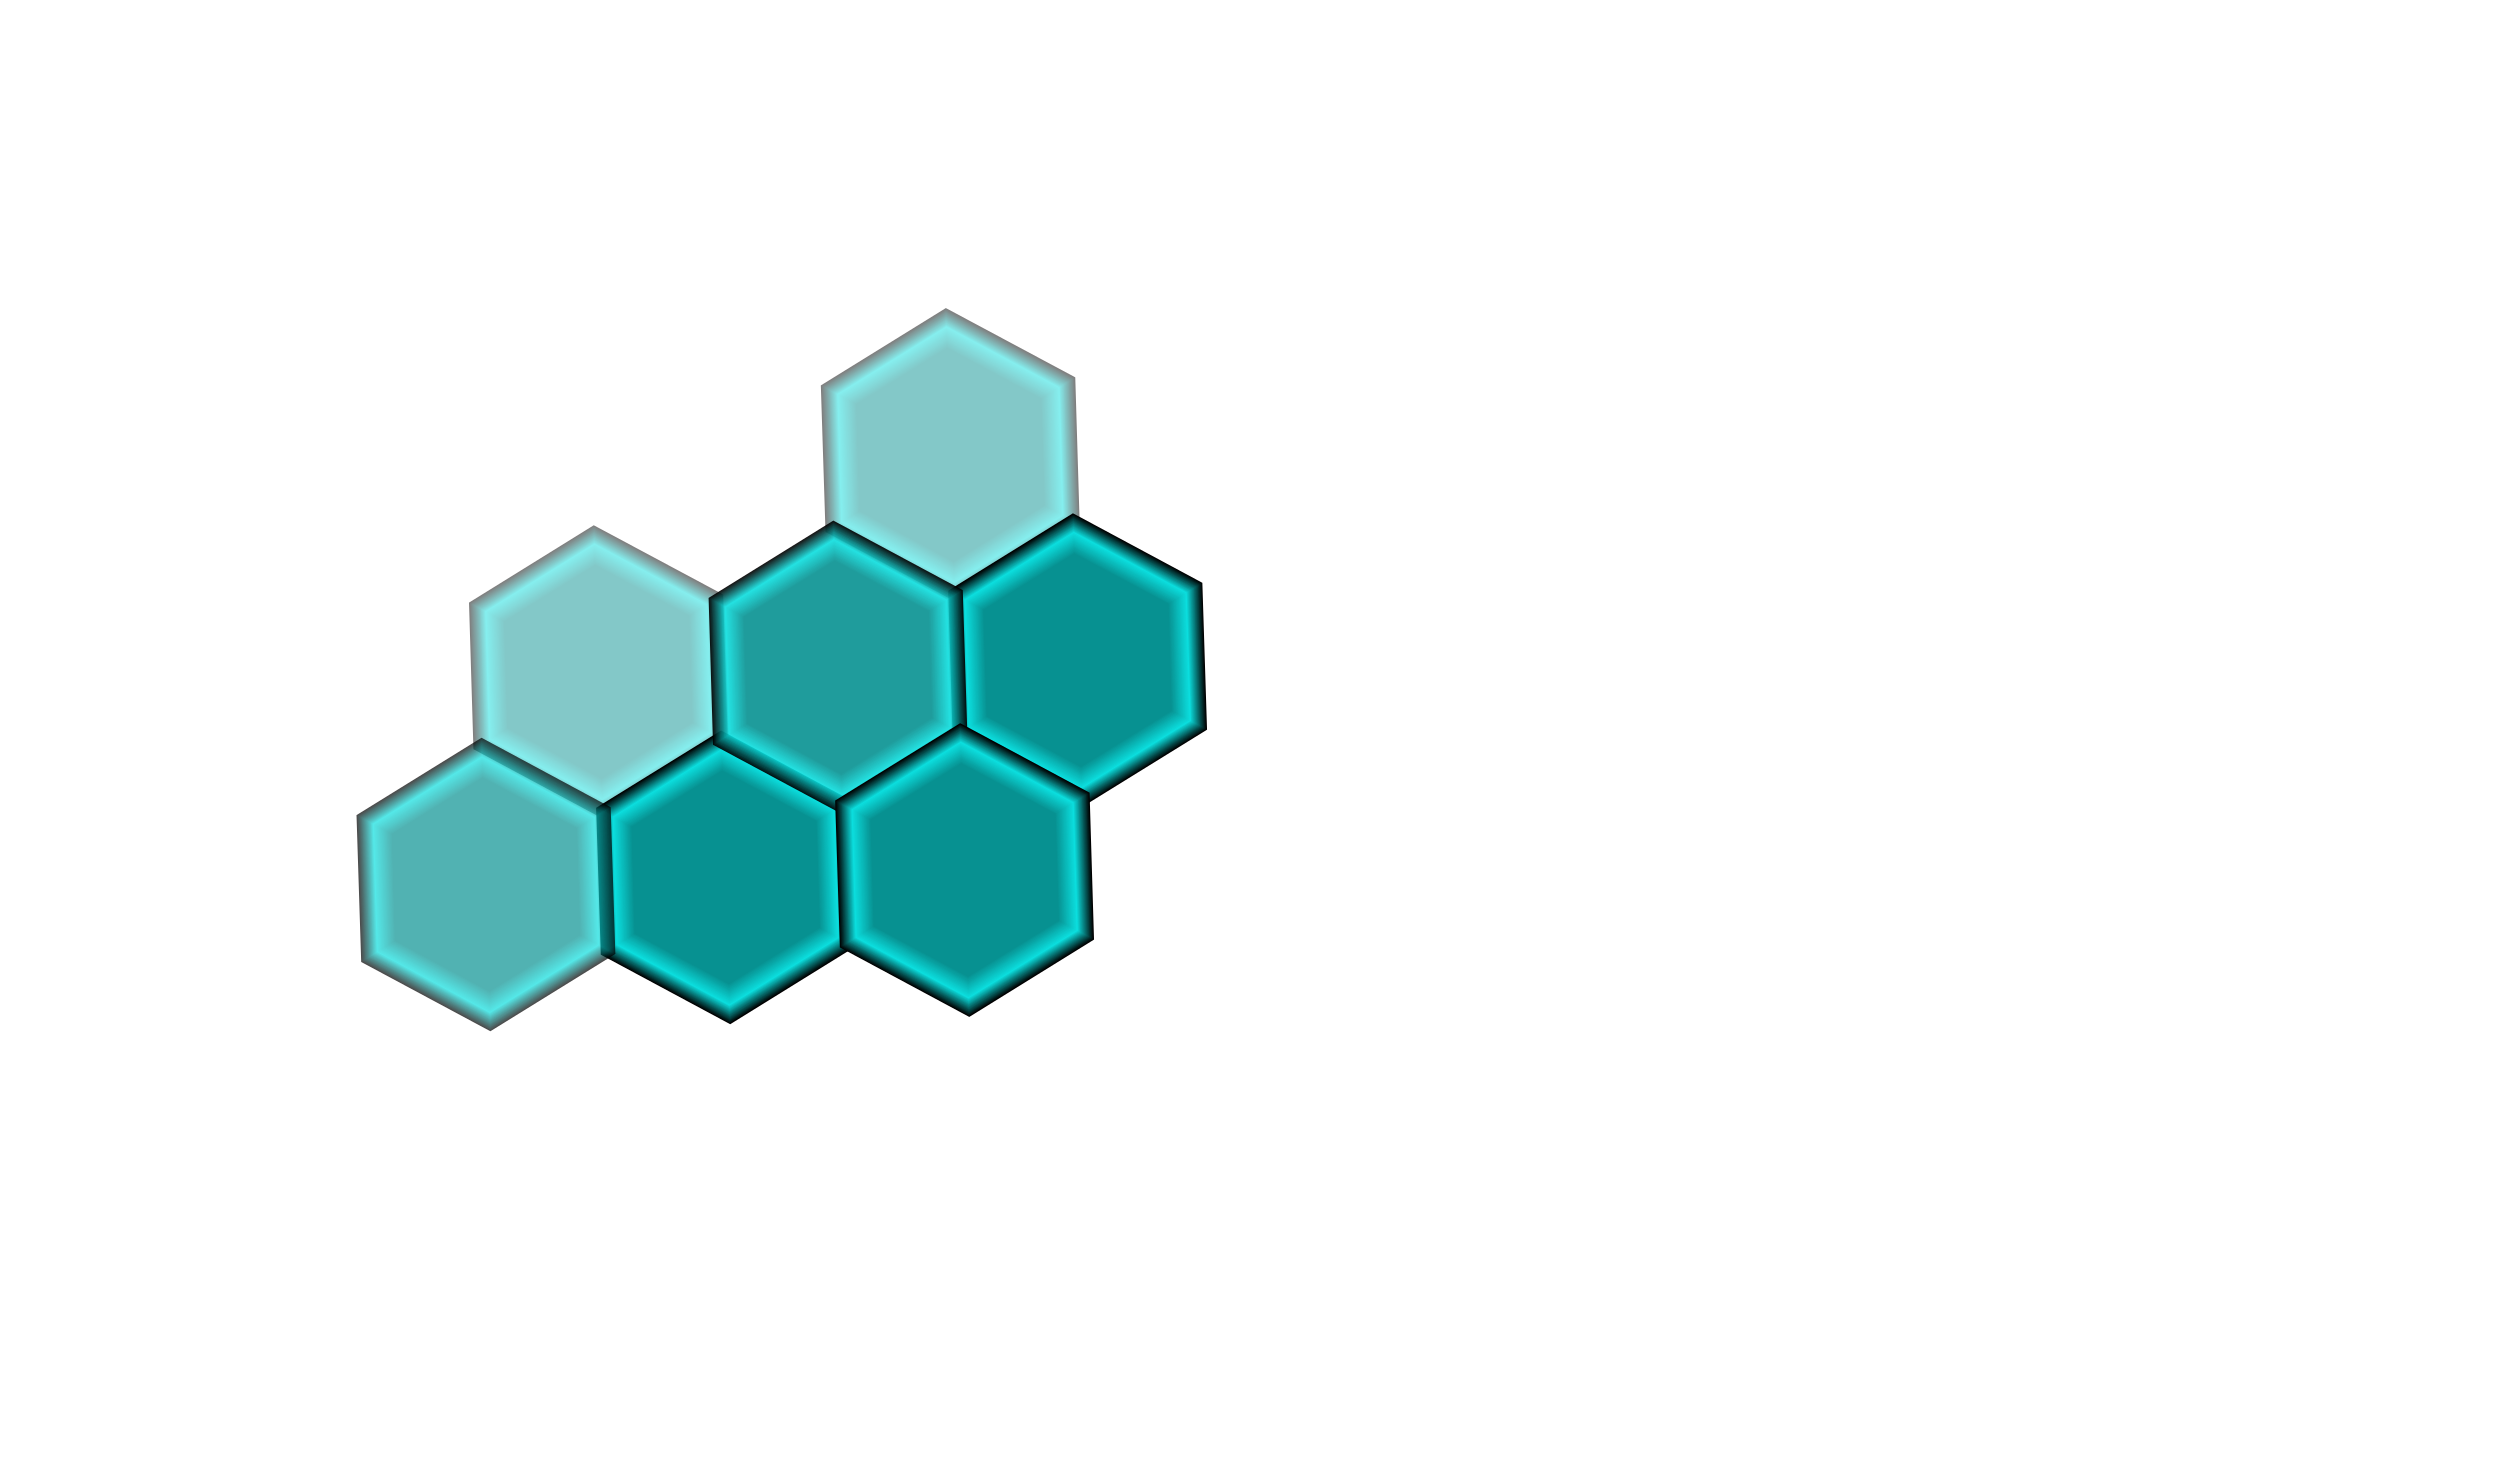 <?xml version="1.0" encoding="utf-8"?>
<!-- Generator: Adobe Illustrator 19.0.0, SVG Export Plug-In . SVG Version: 6.00 Build 0)  -->
<svg version="1.1" id="Layer_1" xmlns="http://www.w3.org/2000/svg" xmlns:xlink="http://www.w3.org/1999/xlink" x="0px" y="0px"
	 viewBox="0 0 960 560" style="enable-background:new 0 0 960 560;" xml:space="preserve">
<style type="text/css">
	.st0{opacity:0.5;}
	.st1{fill:#010E0E;}
	.st2{fill:#011C1C;}
	.st3{fill:#022A2A;}
	.st4{fill:#033838;}
	.st5{fill:#034545;}
	.st6{fill:#045353;}
	.st7{fill:#056161;}
	.st8{fill:#066F6F;}
	.st9{fill:#067D7D;}
	.st10{fill:#078B8B;}
	.st11{fill:#089999;}
	.st12{fill:#08A7A7;}
	.st13{fill:#09B4B4;}
	.st14{fill:#0AC2C2;}
	.st15{fill:#0AD0D0;}
	.st16{fill:#0BDEDE;}
	.st17{fill:#0BD9D9;}
	.st18{fill:#0BD4D4;}
	.st19{fill:#0ACBCB;}
	.st20{fill:#0AC6C6;}
	.st21{fill:#0AC1C1;}
	.st22{fill:#09BCBC;}
	.st23{fill:#09B8B8;}
	.st24{fill:#09B3B3;}
	.st25{fill:#09AEAE;}
	.st26{fill:#08A9A9;}
	.st27{fill:#08A4A4;}
	.st28{fill:#089F9F;}
	.st29{fill:#089B9B;}
	.st30{fill:#079696;}
	.st31{fill:#079191;}
	.st32{opacity:0.7;}
	.st33{opacity:0.9;}
</style>
<g id="XMLID_243_">
	<g id="XMLID_449_" class="st0">
		<polygon id="XMLID_482_" points="231.5,314.4 181.8,287.7 180.1,231.4 228,201.7 277.7,228.3 279.5,284.7 		"/>
		<polygon id="XMLID_481_" class="st1" points="231.5,314 182.2,287.5 180.5,231.6 228,202.1 277.3,228.6 279.1,284.5 		"/>
		<polygon id="XMLID_480_" class="st2" points="231.5,313.5 182.6,287.3 180.8,231.8 228,202.5 277,228.8 278.7,284.3 		"/>
		<polygon id="XMLID_479_" class="st3" points="231.5,313.1 182.9,287 181.2,232 228.1,203 276.6,229 278.3,284.1 		"/>
		<polygon id="XMLID_478_" class="st4" points="231.5,312.6 183.3,286.8 181.6,232.2 228.1,203.4 276.2,229.3 277.9,283.9 		"/>
		<polygon id="XMLID_477_" class="st5" points="231.4,312.2 183.7,286.6 182,232.4 228.1,203.9 275.8,229.5 277.5,283.7 		"/>
		<polygon id="XMLID_476_" class="st6" points="231.4,311.7 184.1,286.3 182.4,232.6 228.1,204.3 275.5,229.7 277.1,283.4 		"/>
		<polygon id="XMLID_475_" class="st7" points="231.4,311.3 184.4,286.1 182.8,232.8 228.1,204.7 275.1,230 276.7,283.2 		"/>
		<polygon id="XMLID_474_" class="st8" points="231.4,310.9 184.8,285.9 183.2,233 228.1,205.2 274.7,230.2 276.3,283 		"/>
		<polygon id="XMLID_473_" class="st9" points="231.4,310.4 185.2,285.6 183.6,233.2 228.1,205.6 274.3,230.4 275.9,282.8 		"/>
		<polygon id="XMLID_472_" class="st10" points="231.4,310 185.6,285.4 184,233.4 228.2,206.1 273.9,230.7 275.6,282.6 		"/>
		<polygon id="XMLID_471_" class="st11" points="231.4,309.5 186,285.2 184.4,233.7 228.2,206.5 273.6,230.9 275.2,282.4 		"/>
		<polygon id="XMLID_470_" class="st12" points="231.3,309.1 186.3,284.9 184.7,233.9 228.2,207 273.2,231.1 274.8,282.2 		"/>
		<polygon id="XMLID_469_" class="st13" points="231.3,308.7 186.7,284.7 185.1,234.1 228.2,207.4 272.8,231.4 274.4,282 		"/>
		<polygon id="XMLID_468_" class="st14" points="231.3,308.2 187.1,284.5 185.5,234.3 228.2,207.8 272.4,231.6 274,281.8 		"/>
		<polygon id="XMLID_467_" class="st15" points="231.3,307.8 187.5,284.2 185.9,234.5 228.2,208.3 272.1,231.8 273.6,281.6 		"/>
		<polygon id="XMLID_466_" class="st16" points="231.3,307.3 187.8,284 186.3,234.7 228.2,208.7 271.7,232.1 273.2,281.4 		"/>
		<polygon id="XMLID_465_" class="st17" points="231.3,306.8 188.3,283.7 186.8,234.9 228.3,209.2 271.3,232.3 272.8,281.1 		"/>
		<polygon id="XMLID_464_" class="st18" points="231.3,306.3 188.7,283.5 187.2,235.2 228.3,209.7 270.8,232.6 272.3,280.9 		"/>
		<polygon id="XMLID_463_" class="st15" points="231.2,305.8 189.1,283.2 187.7,235.4 228.3,210.3 270.4,232.9 271.9,280.6 		"/>
		<polygon id="XMLID_462_" class="st19" points="231.2,305.3 189.6,282.9 188.1,235.7 228.3,210.8 270,233.1 271.4,280.4 		"/>
		<polygon id="XMLID_461_" class="st20" points="231.2,304.8 190,282.7 188.6,235.9 228.3,211.3 269.5,233.4 271,280.1 		"/>
		<polygon id="XMLID_460_" class="st21" points="231.2,304.3 190.4,282.4 189,236.2 228.3,211.8 269.1,233.7 270.5,279.9 		"/>
		<polygon id="XMLID_459_" class="st22" points="231.2,303.8 190.9,282.1 189.5,236.4 228.3,212.3 268.7,233.9 270.1,279.7 		"/>
		<polygon id="XMLID_458_" class="st23" points="231.2,303.2 191.3,281.8 189.9,236.6 228.4,212.8 268.2,234.2 269.6,279.4 		"/>
		<polygon id="XMLID_457_" class="st24" points="231.1,302.7 191.7,281.6 190.4,236.9 228.4,213.3 267.8,234.5 269.2,279.2 		"/>
		<polygon id="XMLID_456_" class="st25" points="231.1,302.2 192.2,281.3 190.8,237.1 228.4,213.8 267.3,234.7 268.7,278.9 		"/>
		<polygon id="XMLID_455_" class="st26" points="231.1,301.7 192.6,281 191.3,237.4 228.4,214.3 266.9,235 268.3,278.7 		"/>
		<polygon id="XMLID_454_" class="st27" points="231.1,301.2 193,280.8 191.7,237.6 228.4,214.9 266.5,235.3 267.8,278.5 		"/>
		<polygon id="XMLID_453_" class="st28" points="231.1,300.7 193.5,280.5 192.2,237.8 228.4,215.4 266,235.6 267.4,278.2 		"/>
		<polygon id="XMLID_452_" class="st29" points="231.1,300.2 193.9,280.2 192.6,238.1 228.5,215.9 265.6,235.8 266.9,278 		"/>
		<polygon id="XMLID_451_" class="st30" points="231.1,299.7 194.4,280 193.1,238.3 228.5,216.4 265.2,236.1 266.5,277.7 		"/>
		<polygon id="XMLID_450_" class="st31" points="231,299.1 194.8,279.7 193.5,238.6 228.5,216.9 264.7,236.4 266,277.5 		"/>
	</g>
	<g id="XMLID_415_">
		<polygon id="XMLID_448_" points="280.4,393.3 230.7,366.6 228.9,310.2 276.9,280.5 326.6,307.2 328.3,363.6 		"/>
		<polygon id="XMLID_447_" class="st1" points="280.3,392.8 231,366.4 229.3,310.4 276.9,281 326.2,307.4 327.9,363.4 		"/>
		<polygon id="XMLID_446_" class="st2" points="280.3,392.4 231.4,366.1 229.7,310.6 276.9,281.4 325.8,307.7 327.5,363.1 		"/>
		<polygon id="XMLID_445_" class="st3" points="280.3,391.9 231.8,365.9 230.1,310.8 276.9,281.8 325.4,307.9 327.1,362.9 		"/>
		<polygon id="XMLID_444_" class="st4" points="280.3,391.5 232.2,365.7 230.5,311.1 276.9,282.3 325.1,308.1 326.7,362.7 		"/>
		<polygon id="XMLID_443_" class="st5" points="280.3,391.1 232.5,365.4 230.9,311.3 276.9,282.7 324.7,308.4 326.4,362.5 		"/>
		<polygon id="XMLID_442_" class="st6" points="280.3,390.6 232.9,365.2 231.3,311.5 276.9,283.2 324.3,308.6 326,362.3 		"/>
		<polygon id="XMLID_441_" class="st7" points="280.3,390.2 233.3,365 231.6,311.7 277,283.6 323.9,308.8 325.6,362.1 		"/>
		<polygon id="XMLID_440_" class="st8" points="280.2,389.7 233.7,364.7 232,311.9 277,284.1 323.6,309.1 325.2,361.9 		"/>
		<polygon id="XMLID_439_" class="st9" points="280.2,389.3 234.1,364.5 232.4,312.1 277,284.5 323.2,309.3 324.8,361.7 		"/>
		<polygon id="XMLID_438_" class="st10" points="280.2,388.8 234.4,364.3 232.8,312.3 277,284.9 322.8,309.5 324.4,361.5 		"/>
		<polygon id="XMLID_437_" class="st11" points="280.2,388.4 234.8,364 233.2,312.5 277,285.4 322.4,309.8 324,361.3 		"/>
		<polygon id="XMLID_436_" class="st12" points="280.2,388 235.2,363.8 233.6,312.7 277,285.8 322,310 323.6,361.1 		"/>
		<polygon id="XMLID_435_" class="st13" points="280.2,387.5 235.6,363.6 234,312.9 277,286.3 321.7,310.2 323.2,360.8 		"/>
		<polygon id="XMLID_434_" class="st14" points="280.2,387.1 235.9,363.3 234.4,313.1 277.1,286.7 321.3,310.5 322.9,360.6 		"/>
		<polygon id="XMLID_433_" class="st15" points="280.2,386.6 236.3,363.1 234.8,313.4 277.1,287.1 320.9,310.7 322.5,360.4 		"/>
		<polygon id="XMLID_432_" class="st16" points="280.1,386.2 236.7,362.9 235.2,313.6 277.1,287.6 320.5,310.9 322.1,360.2 		"/>
		<polygon id="XMLID_431_" class="st17" points="280.1,385.7 237.1,362.6 235.6,313.8 277.1,288.1 320.1,311.2 321.6,360 		"/>
		<polygon id="XMLID_430_" class="st18" points="280.1,385.2 237.5,362.3 236.1,314 277.1,288.6 319.7,311.5 321.2,359.7 		"/>
		<polygon id="XMLID_429_" class="st15" points="280.1,384.7 238,362.1 236.5,314.3 277.1,289.1 319.2,311.7 320.7,359.5 		"/>
		<polygon id="XMLID_428_" class="st19" points="280.1,384.2 238.4,361.8 237,314.5 277.1,289.6 318.8,312 320.3,359.3 		"/>
		<polygon id="XMLID_427_" class="st20" points="280.1,383.6 238.9,361.5 237.4,314.8 277.2,290.1 318.4,312.3 319.8,359 		"/>
		<polygon id="XMLID_426_" class="st21" points="280,383.1 239.3,361.2 237.9,315 277.2,290.7 317.9,312.5 319.4,358.8 		"/>
		<polygon id="XMLID_425_" class="st22" points="280,382.6 239.7,361 238.3,315.3 277.2,291.2 317.5,312.8 318.9,358.5 		"/>
		<polygon id="XMLID_424_" class="st23" points="280,382.1 240.2,360.7 238.8,315.5 277.2,291.7 317.1,313.1 318.5,358.3 		"/>
		<polygon id="XMLID_423_" class="st24" points="280,381.6 240.6,360.4 239.2,315.7 277.2,292.2 316.6,313.3 318,358 		"/>
		<polygon id="XMLID_422_" class="st25" points="280,381.1 241,360.2 239.7,316 277.2,292.7 316.2,313.6 317.6,357.8 		"/>
		<polygon id="XMLID_421_" class="st26" points="280,380.6 241.5,359.9 240.1,316.2 277.3,293.2 315.8,313.9 317.1,357.6 		"/>
		<polygon id="XMLID_420_" class="st27" points="279.9,380.1 241.9,359.6 240.6,316.5 277.3,293.7 315.3,314.1 316.7,357.3 		"/>
		<polygon id="XMLID_419_" class="st28" points="279.9,379.5 242.3,359.4 241,316.7 277.3,294.2 314.9,314.4 316.2,357.1 		"/>
		<polygon id="XMLID_418_" class="st29" points="279.9,379 242.8,359.1 241.5,317 277.3,294.7 314.5,314.7 315.8,356.8 		"/>
		<polygon id="XMLID_417_" class="st30" points="279.9,378.5 243.2,358.8 241.9,317.2 277.3,295.3 314,315 315.3,356.6 		"/>
		<polygon id="XMLID_416_" class="st31" points="279.9,378 243.6,358.6 242.4,317.4 277.3,295.8 313.6,315.2 314.9,356.3 		"/>
	</g>
	<g id="XMLID_381_" class="st32">
		<polygon id="XMLID_414_" points="188.3,396 138.7,369.4 136.9,313 184.9,283.3 234.5,310 236.3,366.3 		"/>
		<polygon id="XMLID_413_" class="st1" points="188.3,395.6 139,369.1 137.3,313.2 184.9,283.7 234.2,310.2 235.9,366.1 		"/>
		<polygon id="XMLID_412_" class="st2" points="188.3,395.2 139.4,368.9 137.7,313.4 184.9,284.2 233.8,310.4 235.5,365.9 		"/>
		<polygon id="XMLID_411_" class="st3" points="188.3,394.7 139.8,368.7 138.1,313.6 184.9,284.6 233.4,310.7 235.1,365.7 		"/>
		<polygon id="XMLID_410_" class="st4" points="188.3,394.3 140.2,368.4 138.5,313.8 184.9,285.1 233,310.9 234.7,365.5 		"/>
		<polygon id="XMLID_409_" class="st5" points="188.3,393.8 140.5,368.2 138.9,314 184.9,285.5 232.7,311.1 234.3,365.3 		"/>
		<polygon id="XMLID_408_" class="st6" points="188.3,393.4 140.9,368 139.2,314.3 184.9,286 232.3,311.4 234,365.1 		"/>
		<polygon id="XMLID_407_" class="st7" points="188.3,393 141.3,367.7 139.6,314.5 184.9,286.4 231.9,311.6 233.6,364.9 		"/>
		<polygon id="XMLID_406_" class="st8" points="188.2,392.5 141.7,367.5 140,314.7 185,286.8 231.5,311.8 233.2,364.7 		"/>
		<polygon id="XMLID_405_" class="st9" points="188.2,392.1 142,367.3 140.4,314.9 185,287.3 231.2,312.1 232.8,364.5 		"/>
		<polygon id="XMLID_404_" class="st10" points="188.2,391.6 142.4,367 140.8,315.1 185,287.7 230.8,312.3 232.4,364.3 		"/>
		<polygon id="XMLID_403_" class="st11" points="188.2,391.2 142.8,366.8 141.2,315.3 185,288.2 230.4,312.5 232,364 		"/>
		<polygon id="XMLID_402_" class="st12" points="188.2,390.7 143.2,366.6 141.6,315.5 185,288.6 230,312.8 231.6,363.8 		"/>
		<polygon id="XMLID_401_" class="st13" points="188.2,390.3 143.5,366.3 142,315.7 185,289 229.7,313 231.2,363.6 		"/>
		<polygon id="XMLID_400_" class="st14" points="188.2,389.9 143.9,366.1 142.4,315.9 185,289.5 229.3,313.2 230.8,363.4 		"/>
		<polygon id="XMLID_399_" class="st15" points="188.1,389.4 144.3,365.9 142.7,316.1 185.1,289.9 228.9,313.5 230.5,363.2 		"/>
		<polygon id="XMLID_398_" class="st16" points="188.1,389 144.7,365.6 143.1,316.3 185.1,290.4 228.5,313.7 230.1,363 		"/>
		<polygon id="XMLID_397_" class="st17" points="188.1,388.5 145.1,365.4 143.6,316.6 185.1,290.9 228.1,314 229.6,362.8 		"/>
		<polygon id="XMLID_396_" class="st18" points="188.1,388 145.5,365.1 144,316.8 185.1,291.4 227.7,314.2 229.2,362.5 		"/>
		<polygon id="XMLID_395_" class="st15" points="188.1,387.4 146,364.8 144.5,317.1 185.1,291.9 227.2,314.5 228.7,362.3 		"/>
		<polygon id="XMLID_394_" class="st19" points="188.1,386.9 146.4,364.6 144.9,317.3 185.1,292.4 226.8,314.8 228.3,362 		"/>
		<polygon id="XMLID_393_" class="st20" points="188.1,386.4 146.8,364.3 145.4,317.6 185.2,292.9 226.4,315 227.8,361.8 		"/>
		<polygon id="XMLID_392_" class="st21" points="188,385.9 147.3,364 145.8,317.8 185.2,293.4 225.9,315.3 227.4,361.5 		"/>
		<polygon id="XMLID_391_" class="st22" points="188,385.4 147.7,363.8 146.3,318 185.2,293.9 225.5,315.6 226.9,361.3 		"/>
		<polygon id="XMLID_390_" class="st23" points="188,384.9 148.1,363.5 146.7,318.3 185.2,294.5 225.1,315.9 226.5,361.1 		"/>
		<polygon id="XMLID_389_" class="st24" points="188,384.4 148.6,363.2 147.2,318.5 185.2,295 224.6,316.1 226,360.8 		"/>
		<polygon id="XMLID_388_" class="st25" points="188,383.9 149,363 147.6,318.8 185.2,295.5 224.2,316.4 225.6,360.6 		"/>
		<polygon id="XMLID_387_" class="st26" points="188,383.4 149.4,362.7 148.1,319 185.2,296 223.7,316.7 225.1,360.3 		"/>
		<polygon id="XMLID_386_" class="st27" points="187.9,382.8 149.9,362.4 148.5,319.2 185.3,296.5 223.3,316.9 224.7,360.1 		"/>
		<polygon id="XMLID_385_" class="st28" points="187.9,382.3 150.3,362.1 149,319.5 185.3,297 222.9,317.2 224.2,359.9 		"/>
		<polygon id="XMLID_384_" class="st29" points="187.9,381.8 150.8,361.9 149.4,319.7 185.3,297.5 222.4,317.5 223.7,359.6 		"/>
		<polygon id="XMLID_383_" class="st30" points="187.9,381.3 151.2,361.6 149.9,320 185.3,298 222,317.7 223.3,359.4 		"/>
		<polygon id="XMLID_382_" class="st31" points="187.9,380.8 151.6,361.3 150.4,320.2 185.3,298.5 221.6,318 222.8,359.1 		"/>
	</g>
	<g id="XMLID_347_" class="st0">
		<polygon id="XMLID_380_" points="366.7,231 317,204.3 315.2,148 363.2,118.3 412.9,144.9 414.6,201.3 		"/>
		<polygon id="XMLID_379_" class="st1" points="366.7,230.6 317.4,204.1 315.6,148.2 363.2,118.7 412.5,145.2 414.2,201.1 		"/>
		<polygon id="XMLID_378_" class="st2" points="366.7,230.1 317.7,203.9 316,148.4 363.2,119.2 412.1,145.4 413.9,200.9 		"/>
		<polygon id="XMLID_377_" class="st3" points="366.6,229.7 318.1,203.6 316.4,148.6 363.2,119.6 411.8,145.6 413.5,200.7 		"/>
		<polygon id="XMLID_376_" class="st4" points="366.6,229.2 318.5,203.4 316.8,148.8 363.2,120 411.4,145.9 413.1,200.5 		"/>
		<polygon id="XMLID_375_" class="st5" points="366.6,228.8 318.9,203.2 317.2,149 363.3,120.5 411,146.1 412.7,200.3 		"/>
		<polygon id="XMLID_374_" class="st6" points="366.6,228.4 319.2,202.9 317.6,149.2 363.3,120.9 410.6,146.3 412.3,200.1 		"/>
		<polygon id="XMLID_373_" class="st7" points="366.6,227.9 319.6,202.7 318,149.4 363.3,121.4 410.3,146.6 411.9,199.9 		"/>
		<polygon id="XMLID_372_" class="st8" points="366.6,227.5 320,202.5 318.4,149.6 363.3,121.8 409.9,146.8 411.5,199.6 		"/>
		<polygon id="XMLID_371_" class="st9" points="366.6,227 320.4,202.3 318.7,149.9 363.3,122.3 409.5,147 411.1,199.4 		"/>
		<polygon id="XMLID_370_" class="st10" points="366.5,226.6 320.7,202 319.1,150.1 363.3,122.7 409.1,147.3 410.7,199.2 		"/>
		<polygon id="XMLID_369_" class="st11" points="366.5,226.2 321.1,201.8 319.5,150.3 363.3,123.1 408.7,147.5 410.3,199 		"/>
		<polygon id="XMLID_368_" class="st12" points="366.5,225.7 321.5,201.6 319.9,150.5 363.4,123.6 408.4,147.7 410,198.8 		"/>
		<polygon id="XMLID_367_" class="st13" points="366.5,225.3 321.9,201.3 320.3,150.7 363.4,124 408,148 409.6,198.6 		"/>
		<polygon id="XMLID_366_" class="st14" points="366.5,224.8 322.3,201.1 320.7,150.9 363.4,124.5 407.6,148.2 409.2,198.4 		"/>
		<polygon id="XMLID_365_" class="st15" points="366.5,224.4 322.6,200.9 321.1,151.1 363.4,124.9 407.2,148.4 408.8,198.2 		"/>
		<polygon id="XMLID_364_" class="st16" points="366.5,223.9 323,200.6 321.5,151.3 363.4,125.3 406.9,148.7 408.4,198 		"/>
		<polygon id="XMLID_363_" class="st17" points="366.4,223.4 323.4,200.4 321.9,151.6 363.4,125.9 406.4,148.9 407.9,197.7 		"/>
		<polygon id="XMLID_362_" class="st18" points="366.4,222.9 323.9,200.1 322.4,151.8 363.4,126.4 406,149.2 407.5,197.5 		"/>
		<polygon id="XMLID_361_" class="st15" points="366.4,222.4 324.3,199.8 322.8,152 363.5,126.9 405.6,149.5 407,197.2 		"/>
		<polygon id="XMLID_360_" class="st19" points="366.4,221.9 324.7,199.5 323.3,152.3 363.5,127.4 405.1,149.7 406.6,197 		"/>
		<polygon id="XMLID_359_" class="st20" points="366.4,221.4 325.2,199.3 323.7,152.5 363.5,127.9 404.7,150 406.1,196.8 		"/>
		<polygon id="XMLID_358_" class="st21" points="366.4,220.9 325.6,199 324.2,152.8 363.5,128.4 404.3,150.3 405.7,196.5 		"/>
		<polygon id="XMLID_357_" class="st22" points="366.4,220.4 326,198.7 324.6,153 363.5,128.9 403.8,150.6 405.2,196.3 		"/>
		<polygon id="XMLID_356_" class="st23" points="366.3,219.9 326.5,198.5 325.1,153.3 363.5,129.4 403.4,150.8 404.8,196 		"/>
		<polygon id="XMLID_355_" class="st24" points="366.3,219.3 326.9,198.2 325.5,153.5 363.6,129.9 403,151.1 404.3,195.8 		"/>
		<polygon id="XMLID_354_" class="st25" points="366.3,218.8 327.4,197.9 326,153.7 363.6,130.5 402.5,151.4 403.9,195.6 		"/>
		<polygon id="XMLID_353_" class="st26" points="366.3,218.3 327.8,197.7 326.4,154 363.6,131 402.1,151.6 403.4,195.3 		"/>
		<polygon id="XMLID_352_" class="st27" points="366.3,217.8 328.2,197.4 326.9,154.2 363.6,131.5 401.7,151.9 403,195.1 		"/>
		<polygon id="XMLID_351_" class="st28" points="366.3,217.3 328.7,197.1 327.3,154.5 363.6,132 401.2,152.2 402.5,194.8 		"/>
		<polygon id="XMLID_350_" class="st29" points="366.2,216.8 329.1,196.8 327.8,154.7 363.6,132.5 400.8,152.4 402.1,194.6 		"/>
		<polygon id="XMLID_349_" class="st30" points="366.2,216.3 329.5,196.6 328.2,154.9 363.6,133 400.3,152.7 401.6,194.3 		"/>
		<polygon id="XMLID_348_" class="st31" points="366.2,215.8 330,196.3 328.7,155.2 363.7,133.5 399.9,153 401.2,194.1 		"/>
	</g>
	<g id="XMLID_313_">
		<polygon id="XMLID_346_" points="415.5,309.9 365.8,283.2 364.1,226.8 412,197.1 461.7,223.8 463.5,280.2 		"/>
		<polygon id="XMLID_345_" class="st1" points="415.5,309.4 366.2,283 364.5,227 412.1,197.6 461.4,224 463.1,280 		"/>
		<polygon id="XMLID_344_" class="st2" points="415.5,309 366.6,282.7 364.9,227.3 412.1,198 461,224.3 462.7,279.8 		"/>
		<polygon id="XMLID_343_" class="st3" points="415.5,308.6 367,282.5 365.3,227.5 412.1,198.5 460.6,224.5 462.3,279.6 		"/>
		<polygon id="XMLID_342_" class="st4" points="415.5,308.1 367.3,282.3 365.7,227.7 412.1,198.9 460.2,224.7 461.9,279.3 		"/>
		<polygon id="XMLID_341_" class="st5" points="415.5,307.7 367.7,282 366,227.9 412.1,199.3 459.9,225 461.5,279.1 		"/>
		<polygon id="XMLID_340_" class="st6" points="415.5,307.2 368.1,281.8 366.4,228.1 412.1,199.8 459.5,225.2 461.1,278.9 		"/>
		<polygon id="XMLID_339_" class="st7" points="415.4,306.8 368.5,281.6 366.8,228.3 412.1,200.2 459.1,225.4 460.8,278.7 		"/>
		<polygon id="XMLID_338_" class="st8" points="415.4,306.3 368.8,281.3 367.2,228.5 412.2,200.7 458.7,225.7 460.4,278.5 		"/>
		<polygon id="XMLID_337_" class="st9" points="415.4,305.9 369.2,281.1 367.6,228.7 412.2,201.1 458.4,225.9 460,278.3 		"/>
		<polygon id="XMLID_336_" class="st10" points="415.4,305.5 369.6,280.9 368,228.9 412.2,201.6 458,226.1 459.6,278.1 		"/>
		<polygon id="XMLID_335_" class="st11" points="415.4,305 370,280.6 368.4,229.1 412.2,202 457.6,226.4 459.2,277.9 		"/>
		<polygon id="XMLID_334_" class="st12" points="415.4,304.6 370.4,280.4 368.8,229.3 412.2,202.4 457.2,226.6 458.8,277.7 		"/>
		<polygon id="XMLID_333_" class="st13" points="415.4,304.1 370.7,280.2 369.2,229.6 412.2,202.9 456.9,226.8 458.4,277.5 		"/>
		<polygon id="XMLID_332_" class="st14" points="415.3,303.7 371.1,279.9 369.5,229.8 412.2,203.3 456.5,227.1 458,277.3 		"/>
		<polygon id="XMLID_331_" class="st15" points="415.3,303.3 371.5,279.7 369.9,230 412.2,203.8 456.1,227.3 457.6,277 		"/>
		<polygon id="XMLID_330_" class="st16" points="415.3,302.8 371.9,279.5 370.3,230.2 412.3,204.2 455.7,227.5 457.3,276.8 		"/>
		<polygon id="XMLID_329_" class="st17" points="415.3,302.3 372.3,279.2 370.8,230.4 412.3,204.7 455.3,227.8 456.8,276.6 		"/>
		<polygon id="XMLID_328_" class="st18" points="415.3,301.8 372.7,278.9 371.2,230.7 412.3,205.2 454.9,228.1 456.4,276.4 		"/>
		<polygon id="XMLID_327_" class="st15" points="415.3,301.3 373.2,278.7 371.7,230.9 412.3,205.7 454.4,228.3 455.9,276.1 		"/>
		<polygon id="XMLID_326_" class="st19" points="415.3,300.8 373.6,278.4 372.1,231.1 412.3,206.3 454,228.6 455.4,275.9 		"/>
		<polygon id="XMLID_325_" class="st20" points="415.2,300.3 374,278.1 372.6,231.4 412.3,206.8 453.5,228.9 455,275.6 		"/>
		<polygon id="XMLID_324_" class="st21" points="415.2,299.7 374.5,277.9 373,231.6 412.4,207.3 453.1,229.2 454.5,275.4 		"/>
		<polygon id="XMLID_323_" class="st22" points="415.2,299.2 374.9,277.6 373.5,231.9 412.4,207.8 452.7,229.4 454.1,275.1 		"/>
		<polygon id="XMLID_322_" class="st23" points="415.2,298.7 375.3,277.3 373.9,232.1 412.4,208.3 452.2,229.7 453.6,274.9 		"/>
		<polygon id="XMLID_321_" class="st24" points="415.2,298.2 375.8,277.1 374.4,232.4 412.4,208.8 451.8,230 453.2,274.7 		"/>
		<polygon id="XMLID_320_" class="st25" points="415.2,297.7 376.2,276.8 374.8,232.6 412.4,209.3 451.4,230.2 452.7,274.4 		"/>
		<polygon id="XMLID_319_" class="st26" points="415.1,297.2 376.6,276.5 375.3,232.8 412.4,209.8 450.9,230.5 452.3,274.2 		"/>
		<polygon id="XMLID_318_" class="st27" points="415.1,296.7 377.1,276.3 375.7,233.1 412.5,210.3 450.5,230.8 451.8,273.9 		"/>
		<polygon id="XMLID_317_" class="st28" points="415.1,296.2 377.5,276 376.2,233.3 412.5,210.9 450.1,231 451.4,273.7 		"/>
		<polygon id="XMLID_316_" class="st29" points="415.1,295.7 377.9,275.7 376.6,233.6 412.5,211.4 449.6,231.3 450.9,273.4 		"/>
		<polygon id="XMLID_315_" class="st30" points="415.1,295.1 378.4,275.4 377.1,233.8 412.5,211.9 449.2,231.6 450.5,273.2 		"/>
		<polygon id="XMLID_314_" class="st31" points="415.1,294.6 378.8,275.2 377.5,234.1 412.5,212.4 448.8,231.8 450,273 		"/>
	</g>
	<g id="XMLID_279_" class="st33">
		<polygon id="XMLID_312_" points="323.5,312.7 273.8,286 272.1,229.6 320,199.9 369.7,226.6 371.5,283 		"/>
		<polygon id="XMLID_311_" class="st1" points="323.5,312.2 274.2,285.8 272.5,229.8 320,200.4 369.3,226.8 371.1,282.8 		"/>
		<polygon id="XMLID_310_" class="st2" points="323.5,311.8 274.6,285.5 272.9,230 320.1,200.8 369,227.1 370.7,282.5 		"/>
		<polygon id="XMLID_309_" class="st3" points="323.5,311.3 275,285.3 273.3,230.2 320.1,201.2 368.6,227.3 370.3,282.3 		"/>
		<polygon id="XMLID_308_" class="st4" points="323.5,310.9 275.3,285.1 273.6,230.5 320.1,201.7 368.2,227.5 369.9,282.1 		"/>
		<polygon id="XMLID_307_" class="st5" points="323.5,310.4 275.7,284.8 274,230.7 320.1,202.1 367.8,227.8 369.5,281.9 		"/>
		<polygon id="XMLID_306_" class="st6" points="323.4,310 276.1,284.6 274.4,230.9 320.1,202.6 367.5,228 369.1,281.7 		"/>
		<polygon id="XMLID_305_" class="st7" points="323.4,309.6 276.5,284.4 274.8,231.1 320.1,203 367.1,228.2 368.7,281.5 		"/>
		<polygon id="XMLID_304_" class="st8" points="323.4,309.1 276.8,284.1 275.2,231.3 320.1,203.5 366.7,228.5 368.4,281.3 		"/>
		<polygon id="XMLID_303_" class="st9" points="323.4,308.7 277.2,283.9 275.6,231.5 320.2,203.9 366.3,228.7 368,281.1 		"/>
		<polygon id="XMLID_302_" class="st10" points="323.4,308.2 277.6,283.7 276,231.7 320.2,204.3 366,228.9 367.6,280.9 		"/>
		<polygon id="XMLID_301_" class="st11" points="323.4,307.8 278,283.4 276.4,231.9 320.2,204.8 365.6,229.2 367.2,280.7 		"/>
		<polygon id="XMLID_300_" class="st12" points="323.4,307.4 278.3,283.2 276.8,232.1 320.2,205.2 365.2,229.4 366.8,280.5 		"/>
		<polygon id="XMLID_299_" class="st13" points="323.3,306.9 278.7,283 277.1,232.3 320.2,205.7 364.8,229.6 366.4,280.2 		"/>
		<polygon id="XMLID_298_" class="st14" points="323.3,306.5 279.1,282.7 277.5,232.5 320.2,206.1 364.5,229.8 366,280 		"/>
		<polygon id="XMLID_297_" class="st15" points="323.3,306 279.5,282.5 277.9,232.8 320.2,206.5 364.1,230.1 365.6,279.8 		"/>
		<polygon id="XMLID_296_" class="st16" points="323.3,305.6 279.8,282.3 278.3,233 320.2,207 363.7,230.3 365.2,279.6 		"/>
		<polygon id="XMLID_295_" class="st17" points="323.3,305.1 280.3,282 278.8,233.2 320.3,207.5 363.3,230.6 364.8,279.4 		"/>
		<polygon id="XMLID_294_" class="st18" points="323.3,304.6 280.7,281.7 279.2,233.4 320.3,208 362.8,230.9 364.3,279.1 		"/>
		<polygon id="XMLID_293_" class="st15" points="323.3,304.1 281.1,281.5 279.7,233.7 320.3,208.5 362.4,231.1 363.9,278.9 		"/>
		<polygon id="XMLID_292_" class="st19" points="323.2,303.5 281.6,281.2 280.1,233.9 320.3,209 362,231.4 363.4,278.7 		"/>
		<polygon id="XMLID_291_" class="st20" points="323.2,303 282,280.9 280.6,234.2 320.3,209.5 361.5,231.7 363,278.4 		"/>
		<polygon id="XMLID_290_" class="st21" points="323.2,302.5 282.5,280.6 281,234.4 320.3,210.1 361.1,231.9 362.5,278.2 		"/>
		<polygon id="XMLID_289_" class="st22" points="323.2,302 282.9,280.4 281.5,234.7 320.4,210.6 360.7,232.2 362.1,277.9 		"/>
		<polygon id="XMLID_288_" class="st23" points="323.2,301.5 283.3,280.1 281.9,234.9 320.4,211.1 360.2,232.5 361.6,277.7 		"/>
		<polygon id="XMLID_287_" class="st24" points="323.2,301 283.8,279.8 282.4,235.1 320.4,211.6 359.8,232.7 361.2,277.4 		"/>
		<polygon id="XMLID_286_" class="st25" points="323.1,300.5 284.2,279.6 282.8,235.4 320.4,212.1 359.4,233 360.7,277.2 		"/>
		<polygon id="XMLID_285_" class="st26" points="323.1,300 284.6,279.3 283.3,235.6 320.4,212.6 358.9,233.3 360.3,277 		"/>
		<polygon id="XMLID_284_" class="st27" points="323.1,299.5 285.1,279 283.7,235.9 320.4,213.1 358.5,233.5 359.8,276.7 		"/>
		<polygon id="XMLID_283_" class="st28" points="323.1,298.9 285.5,278.8 284.2,236.1 320.5,213.6 358.1,233.8 359.4,276.5 		"/>
		<polygon id="XMLID_282_" class="st29" points="323.1,298.4 285.9,278.5 284.6,236.3 320.5,214.1 357.6,234.1 358.9,276.2 		"/>
		<polygon id="XMLID_281_" class="st30" points="323.1,297.9 286.4,278.2 285.1,236.6 320.5,214.7 357.2,234.4 358.5,276 		"/>
		<polygon id="XMLID_280_" class="st31" points="323,297.4 286.8,278 285.5,236.8 320.5,215.2 356.7,234.6 358,275.7 		"/>
	</g>
	<g id="XMLID_244_">
		<g id="XMLID_245_">
			<polygon id="XMLID_278_" points="372.2,390.5 322.5,363.8 320.7,307.4 368.7,277.7 418.4,304.4 420.1,360.8 			"/>
			<polygon id="XMLID_277_" class="st1" points="372.1,390 322.8,363.6 321.1,307.6 368.7,278.2 418,304.6 419.7,360.6 			"/>
			<polygon id="XMLID_276_" class="st2" points="372.1,389.6 323.2,363.3 321.5,307.8 368.7,278.6 417.6,304.9 419.3,360.3 			"/>
			<polygon id="XMLID_275_" class="st3" points="372.1,389.1 323.6,363.1 321.9,308.1 368.7,279.1 417.2,305.1 418.9,360.1 			"/>
			<polygon id="XMLID_274_" class="st4" points="372.1,388.7 324,362.9 322.3,308.3 368.7,279.5 416.9,305.3 418.5,359.9 			"/>
			<polygon id="XMLID_273_" class="st5" points="372.1,388.3 324.3,362.6 322.7,308.5 368.7,279.9 416.5,305.6 418.2,359.7 			"/>
			<polygon id="XMLID_272_" class="st6" points="372.1,387.8 324.7,362.4 323.1,308.7 368.8,280.4 416.1,305.8 417.8,359.5 			"/>
			<polygon id="XMLID_271_" class="st7" points="372.1,387.4 325.1,362.2 323.4,308.9 368.8,280.8 415.7,306 417.4,359.3 			"/>
			<polygon id="XMLID_270_" class="st8" points="372,386.9 325.5,361.9 323.8,309.1 368.8,281.3 415.4,306.3 417,359.1 			"/>
			<polygon id="XMLID_269_" class="st9" points="372,386.5 325.9,361.7 324.2,309.3 368.8,281.7 415,306.5 416.6,358.9 			"/>
			<polygon id="XMLID_268_" class="st10" points="372,386 326.2,361.5 324.6,309.5 368.8,282.1 414.6,306.7 416.2,358.7 			"/>
			<polygon id="XMLID_267_" class="st11" points="372,385.6 326.6,361.2 325,309.7 368.8,282.6 414.2,307 415.8,358.5 			"/>
			<polygon id="XMLID_266_" class="st12" points="372,385.2 327,361 325.4,309.9 368.8,283 413.9,307.2 415.4,358.3 			"/>
			<polygon id="XMLID_265_" class="st13" points="372,384.7 327.4,360.8 325.8,310.1 368.8,283.5 413.5,307.4 415,358.1 			"/>
			<polygon id="XMLID_264_" class="st14" points="372,384.3 327.7,360.5 326.2,310.4 368.9,283.9 413.1,307.7 414.7,357.8 			"/>
			<polygon id="XMLID_263_" class="st15" points="372,383.8 328.1,360.3 326.6,310.6 368.9,284.4 412.7,307.9 414.3,357.6 			"/>
			<polygon id="XMLID_262_" class="st16" points="371.9,383.4 328.5,360.1 327,310.8 368.9,284.8 412.3,308.1 413.9,357.4 			"/>
			<polygon id="XMLID_261_" class="st17" points="371.9,382.9 328.9,359.8 327.4,311 368.9,285.3 411.9,308.4 413.4,357.2 			"/>
			<polygon id="XMLID_260_" class="st18" points="371.9,382.4 329.3,359.5 327.9,311.3 368.9,285.8 411.5,308.7 413,356.9 			"/>
			<polygon id="XMLID_259_" class="st15" points="371.9,381.9 329.8,359.3 328.3,311.5 368.9,286.3 411,308.9 412.5,356.7 			"/>
			<polygon id="XMLID_258_" class="st19" points="371.9,381.4 330.2,359 328.8,311.7 368.9,286.8 410.6,309.2 412.1,356.5 			"/>
			<polygon id="XMLID_257_" class="st20" points="371.9,380.8 330.7,358.7 329.2,312 369,287.4 410.2,309.5 411.6,356.2 			"/>
			<polygon id="XMLID_256_" class="st21" points="371.8,380.3 331.1,358.5 329.7,312.2 369,287.9 409.7,309.7 411.2,356 			"/>
			<polygon id="XMLID_255_" class="st22" points="371.8,379.8 331.5,358.2 330.1,312.5 369,288.4 409.3,310 410.7,355.7 			"/>
			<polygon id="XMLID_254_" class="st23" points="371.8,379.3 332,357.9 330.6,312.7 369,288.9 408.9,310.3 410.3,355.5 			"/>
			<polygon id="XMLID_253_" class="st24" points="371.8,378.8 332.4,357.6 331,312.9 369,289.4 408.4,310.5 409.8,355.2 			"/>
			<polygon id="XMLID_252_" class="st25" points="371.8,378.3 332.8,357.4 331.5,313.2 369,289.9 408,310.8 409.4,355 			"/>
			<polygon id="XMLID_251_" class="st26" points="371.8,377.8 333.3,357.1 331.9,313.4 369.1,290.4 407.6,311.1 408.9,354.8 			"/>
			<polygon id="XMLID_250_" class="st27" points="371.8,377.3 333.7,356.8 332.4,313.7 369.1,290.9 407.1,311.4 408.5,354.5 			"/>
			<polygon id="XMLID_249_" class="st28" points="371.7,376.8 334.1,356.6 332.8,313.9 369.1,291.4 406.7,311.6 408,354.3 			"/>
			<polygon id="XMLID_248_" class="st29" points="371.7,376.2 334.6,356.3 333.3,314.2 369.1,292 406.3,311.9 407.6,354 			"/>
			<polygon id="XMLID_247_" class="st30" points="371.7,375.7 335,356 333.7,314.4 369.1,292.5 405.8,312.2 407.1,353.8 			"/>
			<polygon id="XMLID_246_" class="st31" points="371.7,375.2 335.4,355.8 334.2,314.6 369.1,293 405.4,312.4 406.7,353.6 			"/>
		</g>
	</g>
</g>
</svg>
